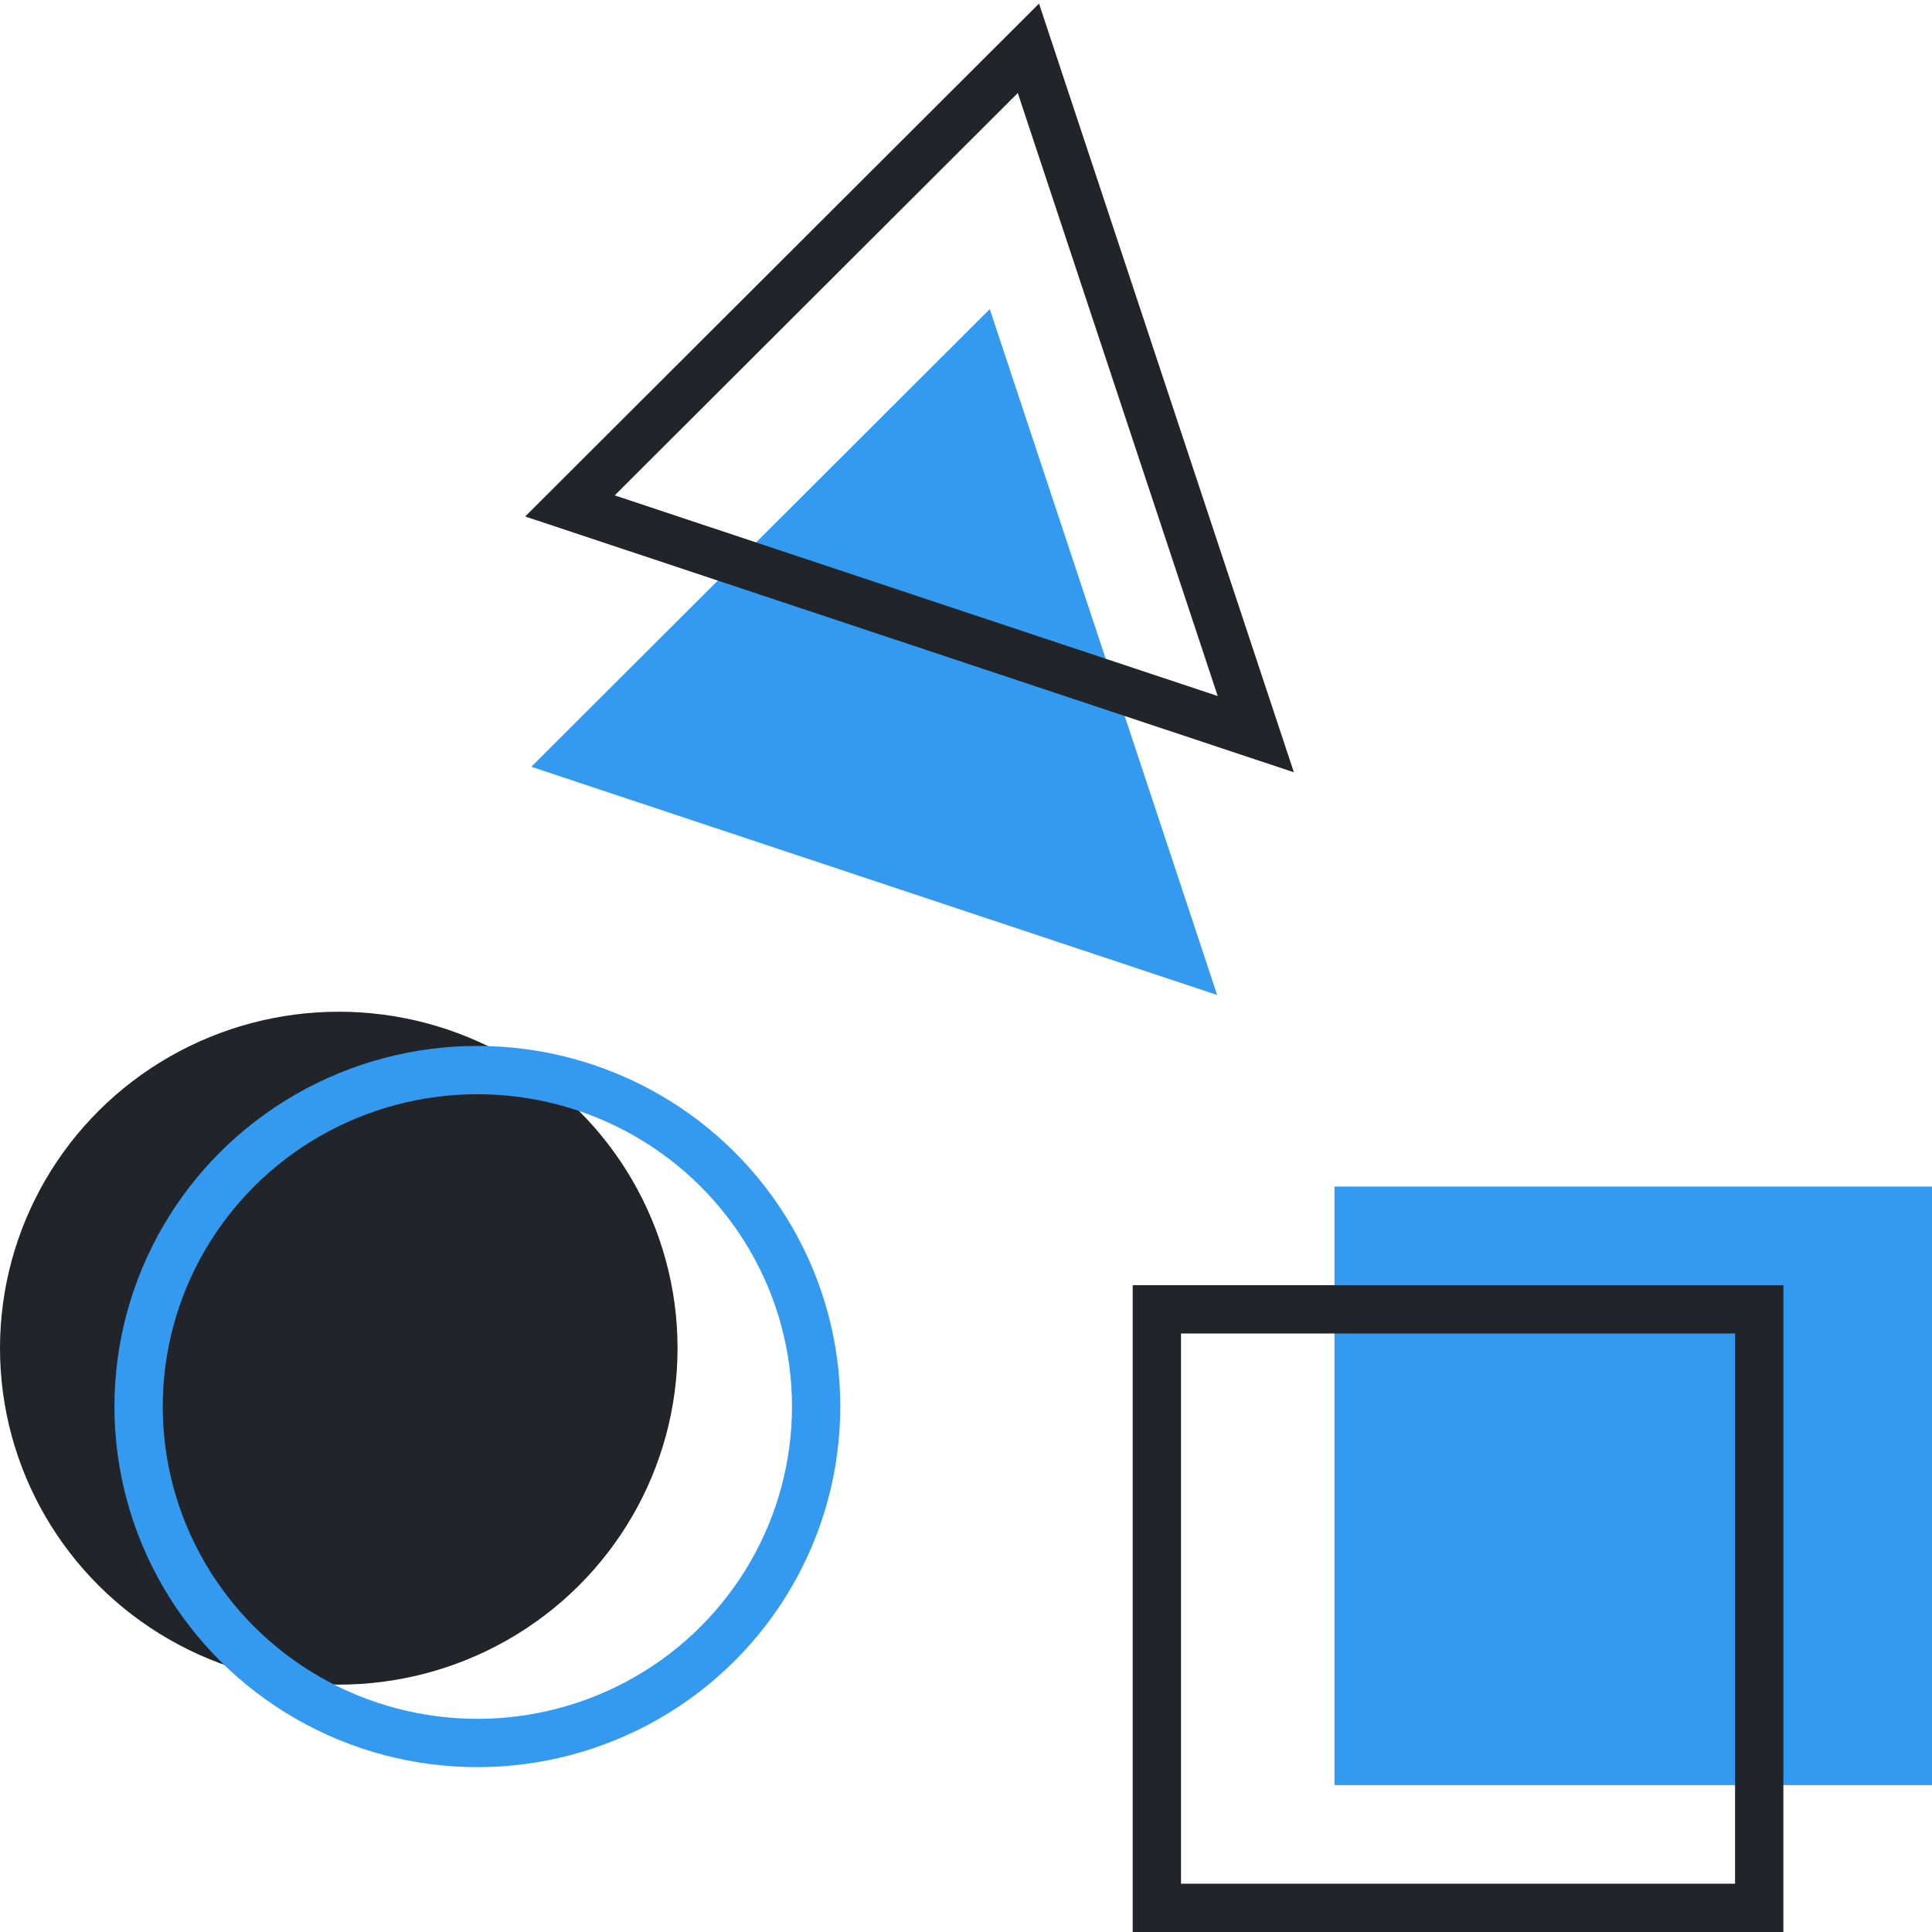 <?xml version="1.0" encoding="UTF-8"?>
<svg width="400px" height="400px" viewBox="0 0 400 400" version="1.1" xmlns="http://www.w3.org/2000/svg" xmlns:xlink="http://www.w3.org/1999/xlink">
    <!-- Generator: Sketch 49.3 (51167) - http://www.bohemiancoding.com/sketch -->
    <title>Artboard</title>
    <desc>Created with Sketch.</desc>
    <defs></defs>
    <g id="Artboard" stroke="none" stroke-width="1" fill="none" fill-rule="evenodd">
        <g id="Preshape" transform="translate(0, 10)">
            <polygon id="Triangle-Fill" fill="#339AF0" points="110 148.748 204.922 54 230.279 130.484 252 196"></polygon>
            <polygon id="Triangle-Stroke" stroke="#212529" stroke-width="10" points="118 94.748 212.922 -7.10542736e-15 238.279 76.484 260 142"></polygon>
            <rect id="Square-Fill" fill="#339AF0" x="276.29" y="235.667" width="123.71" height="123.915"></rect>
            <rect id="Square-Stroke" stroke="#212529" stroke-width="10" x="239.515" y="261.085" width="124.713" height="123.915"></rect>
            <ellipse id="Circle-Fill" fill="#212529" cx="70.14" cy="269.126" rx="70.14" ry="69.659"></ellipse>
            <ellipse id="Circle-Stroke" stroke="#339AF0" stroke-width="10" cx="98.833" cy="281.208" rx="70.14" ry="69.659"></ellipse>
        </g>
    </g>
</svg>
